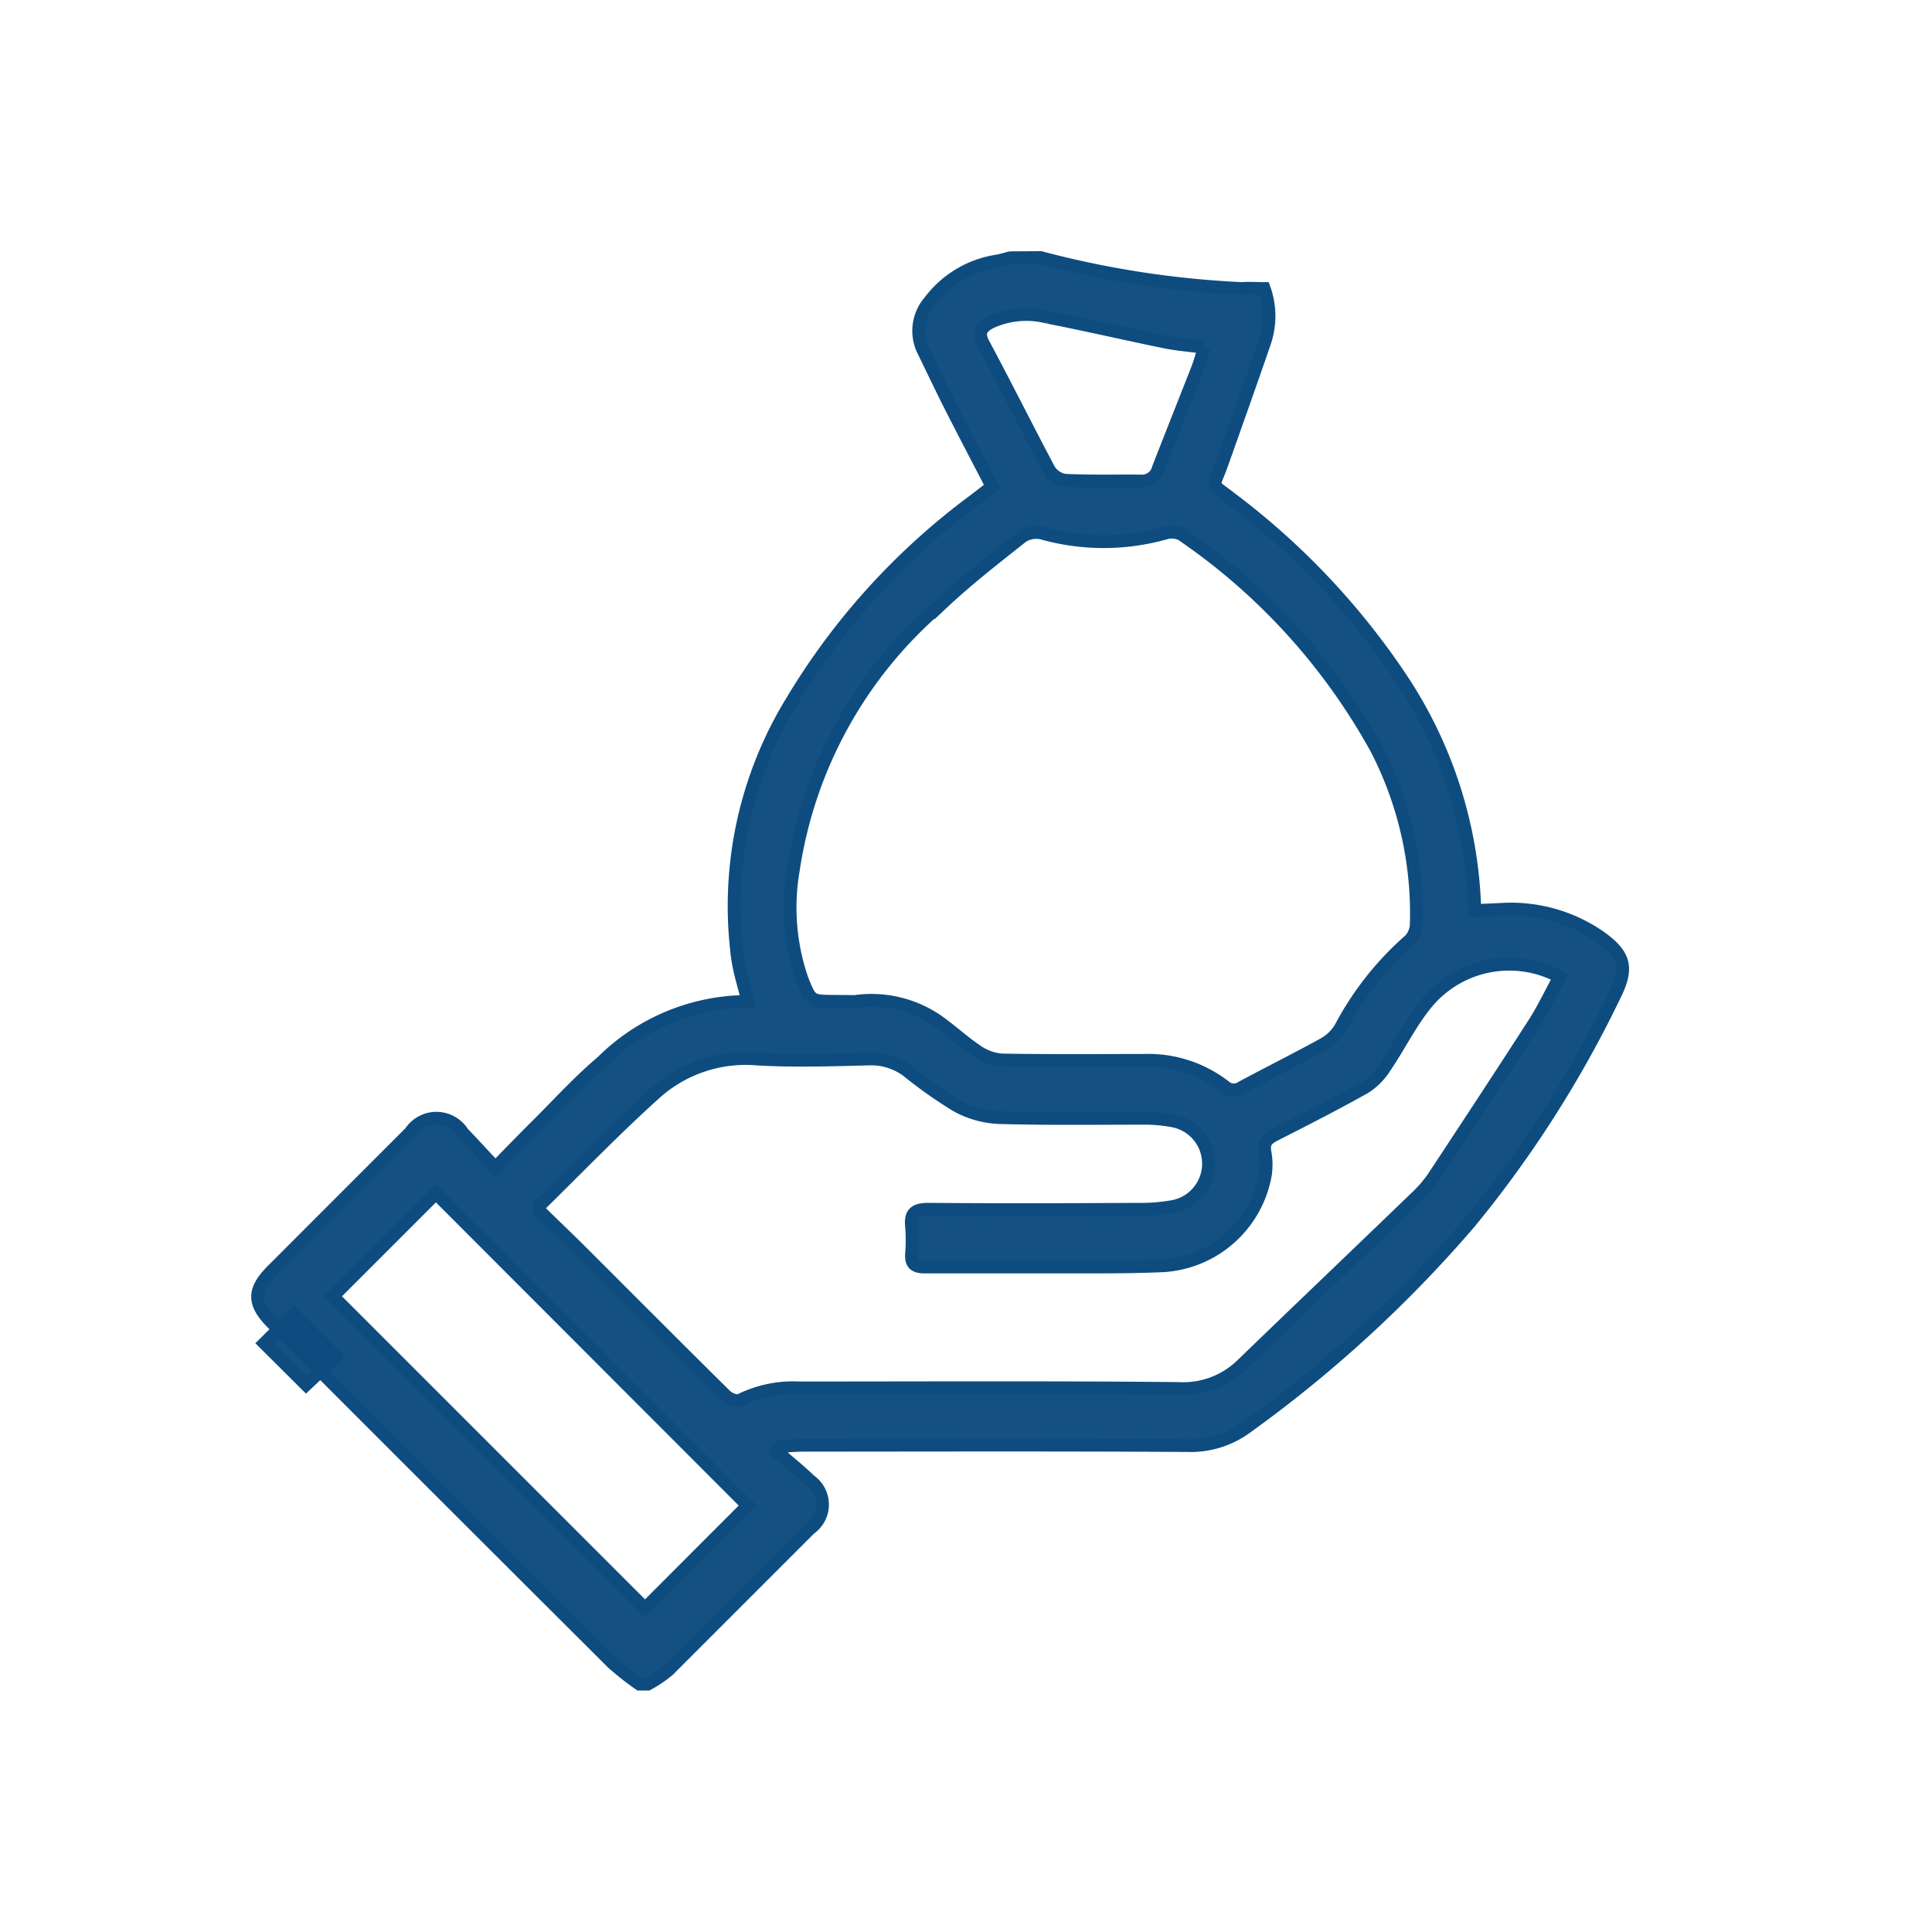 <svg xmlns="http://www.w3.org/2000/svg" xmlns:xlink="http://www.w3.org/1999/xlink" width="30" height="30" viewBox="0 0 30 30">
  <defs>
    <clipPath id="clip-icon3Active">
      <rect width="30" height="30"/>
    </clipPath>
  </defs>
  <g id="icon3Active" clip-path="url(#clip-icon3Active)">
    <g id="hD5VzY.tif" transform="translate(4 4)">
      <g id="Group_3360" data-name="Group 3360">
        <path id="Path_302" data-name="Path 302" d="M1379.122,127a14.837,14.837,0,0,0,3.123.481c.114-.009.229,0,.349,0a1.269,1.269,0,0,1,0,.855c-.215.625-.437,1.248-.658,1.871-.14.395-.186.277.143.534a11.443,11.443,0,0,1,2.621,2.763,6.81,6.81,0,0,1,1.164,3.636l.387-.017a2.429,2.429,0,0,1,1.536.411c.41.286.467.489.244.932a17.515,17.515,0,0,1-2.252,3.524,19.8,19.8,0,0,1-3.467,3.178,1.459,1.459,0,0,1-.906.278c-1.989-.012-3.978-.006-5.968-.005-.12,0-.239.012-.359.019l-.054.079c.172.15.352.292.515.451a.454.454,0,0,1,0,.746q-1.1,1.1-2.2,2.2a2,2,0,0,1-.317.214h-.13a4.416,4.416,0,0,1-.418-.329q-2.641-2.632-5.277-5.272c-.311-.311-.31-.517,0-.826l2.14-2.141a.482.482,0,0,1,.812.01c.165.171.324.346.506.54.234-.239.438-.45.647-.658.332-.33.648-.68,1.005-.981a3.219,3.219,0,0,1,2.27-.942c-.057-.232-.126-.443-.158-.66a6.084,6.084,0,0,1,.85-4.017,10.733,10.733,0,0,1,2.8-3.087c.1-.075.191-.148.3-.229-.215-.415-.425-.815-.63-1.218-.147-.289-.285-.581-.427-.872a.7.7,0,0,1,.086-.786,1.614,1.614,0,0,1,1.047-.628c.07-.012.138-.034.207-.051Zm8.061,11.168a1.662,1.662,0,0,0-2.048.386c-.262.31-.442.689-.673,1.027a1,1,0,0,1-.313.309c-.452.253-.914.489-1.376.724-.127.065-.2.118-.165.291a1.035,1.035,0,0,1-.02.448,1.717,1.717,0,0,1-1.549,1.3c-.59.028-1.182.018-1.773.02-.649,0-1.3,0-1.947,0-.149,0-.21-.05-.2-.2a2.66,2.66,0,0,0,0-.432c-.023-.216.07-.265.272-.263,1.074.009,2.148.006,3.223,0a2.881,2.881,0,0,0,.58-.046.677.677,0,0,0-.042-1.332,2.321,2.321,0,0,0-.386-.036c-.764,0-1.529.011-2.293-.011a1.5,1.5,0,0,1-.649-.182,6.88,6.88,0,0,1-.759-.534.937.937,0,0,0-.6-.194c-.584.014-1.17.035-1.752,0a2.1,2.1,0,0,0-1.606.56c-.609.55-1.18,1.142-1.766,1.717-.008.008,0,.027-.009.072.2.2.42.407.634.62.755.754,1.507,1.51,2.267,2.26.051.051.175.1.224.07a1.857,1.857,0,0,1,.92-.19c1.961,0,3.922-.01,5.883.009a1.306,1.306,0,0,0,.991-.37c.912-.881,1.83-1.756,2.743-2.637a1.879,1.879,0,0,0,.259-.318c.519-.788,1.038-1.576,1.548-2.369C1386.938,138.648,1387.049,138.414,1387.183,138.168Zm-10.943.384a1.811,1.811,0,0,1,1.329.334c.191.141.366.3.564.434a.783.783,0,0,0,.387.14c.735.013,1.47.007,2.205.006a1.943,1.943,0,0,1,1.251.4.212.212,0,0,0,.27.019c.425-.228.857-.443,1.279-.676a.7.7,0,0,0,.253-.246,4.782,4.782,0,0,1,1.079-1.366.38.38,0,0,0,.1-.262,5.575,5.575,0,0,0-.618-2.706,9.674,9.674,0,0,0-3.023-3.328.337.337,0,0,0-.255-.024,3.531,3.531,0,0,1-1.919,0,.4.4,0,0,0-.307.056c-.429.34-.863.677-1.26,1.052a6.7,6.7,0,0,0-2.292,4.119,3.421,3.421,0,0,0,.134,1.7c.137.343.136.343.5.345Zm-1.664,7.826-4.843-4.849-1.6,1.6,4.847,4.847Zm7.092-17.985c-.221-.029-.422-.044-.618-.084-.606-.124-1.208-.265-1.814-.383a1.324,1.324,0,0,0-.887.077c-.148.077-.208.16-.113.338.347.647.672,1.3,1.018,1.952a.352.352,0,0,0,.245.165c.393.019.788.008,1.183.012a.26.26,0,0,0,.269-.2c.2-.51.4-1.016.6-1.524C1381.594,128.637,1381.626,128.52,1381.667,128.393Z" transform="translate(-1366.964 -127)" fill="rgba(14,76,127,0.97)" stroke="#0e4c7f" stroke-width="0.2"/>
        <path id="Path_304" data-name="Path 304" d="M1425.114,494.391l.656.655-.464.438-.646-.643Z" transform="translate(-1424.553 -477.983)" fill="rgba(14,76,127,0.97)" stroke="#0e4c7f" stroke-width="0.2"/>
      </g>
    </g>
  </g>
</svg>
